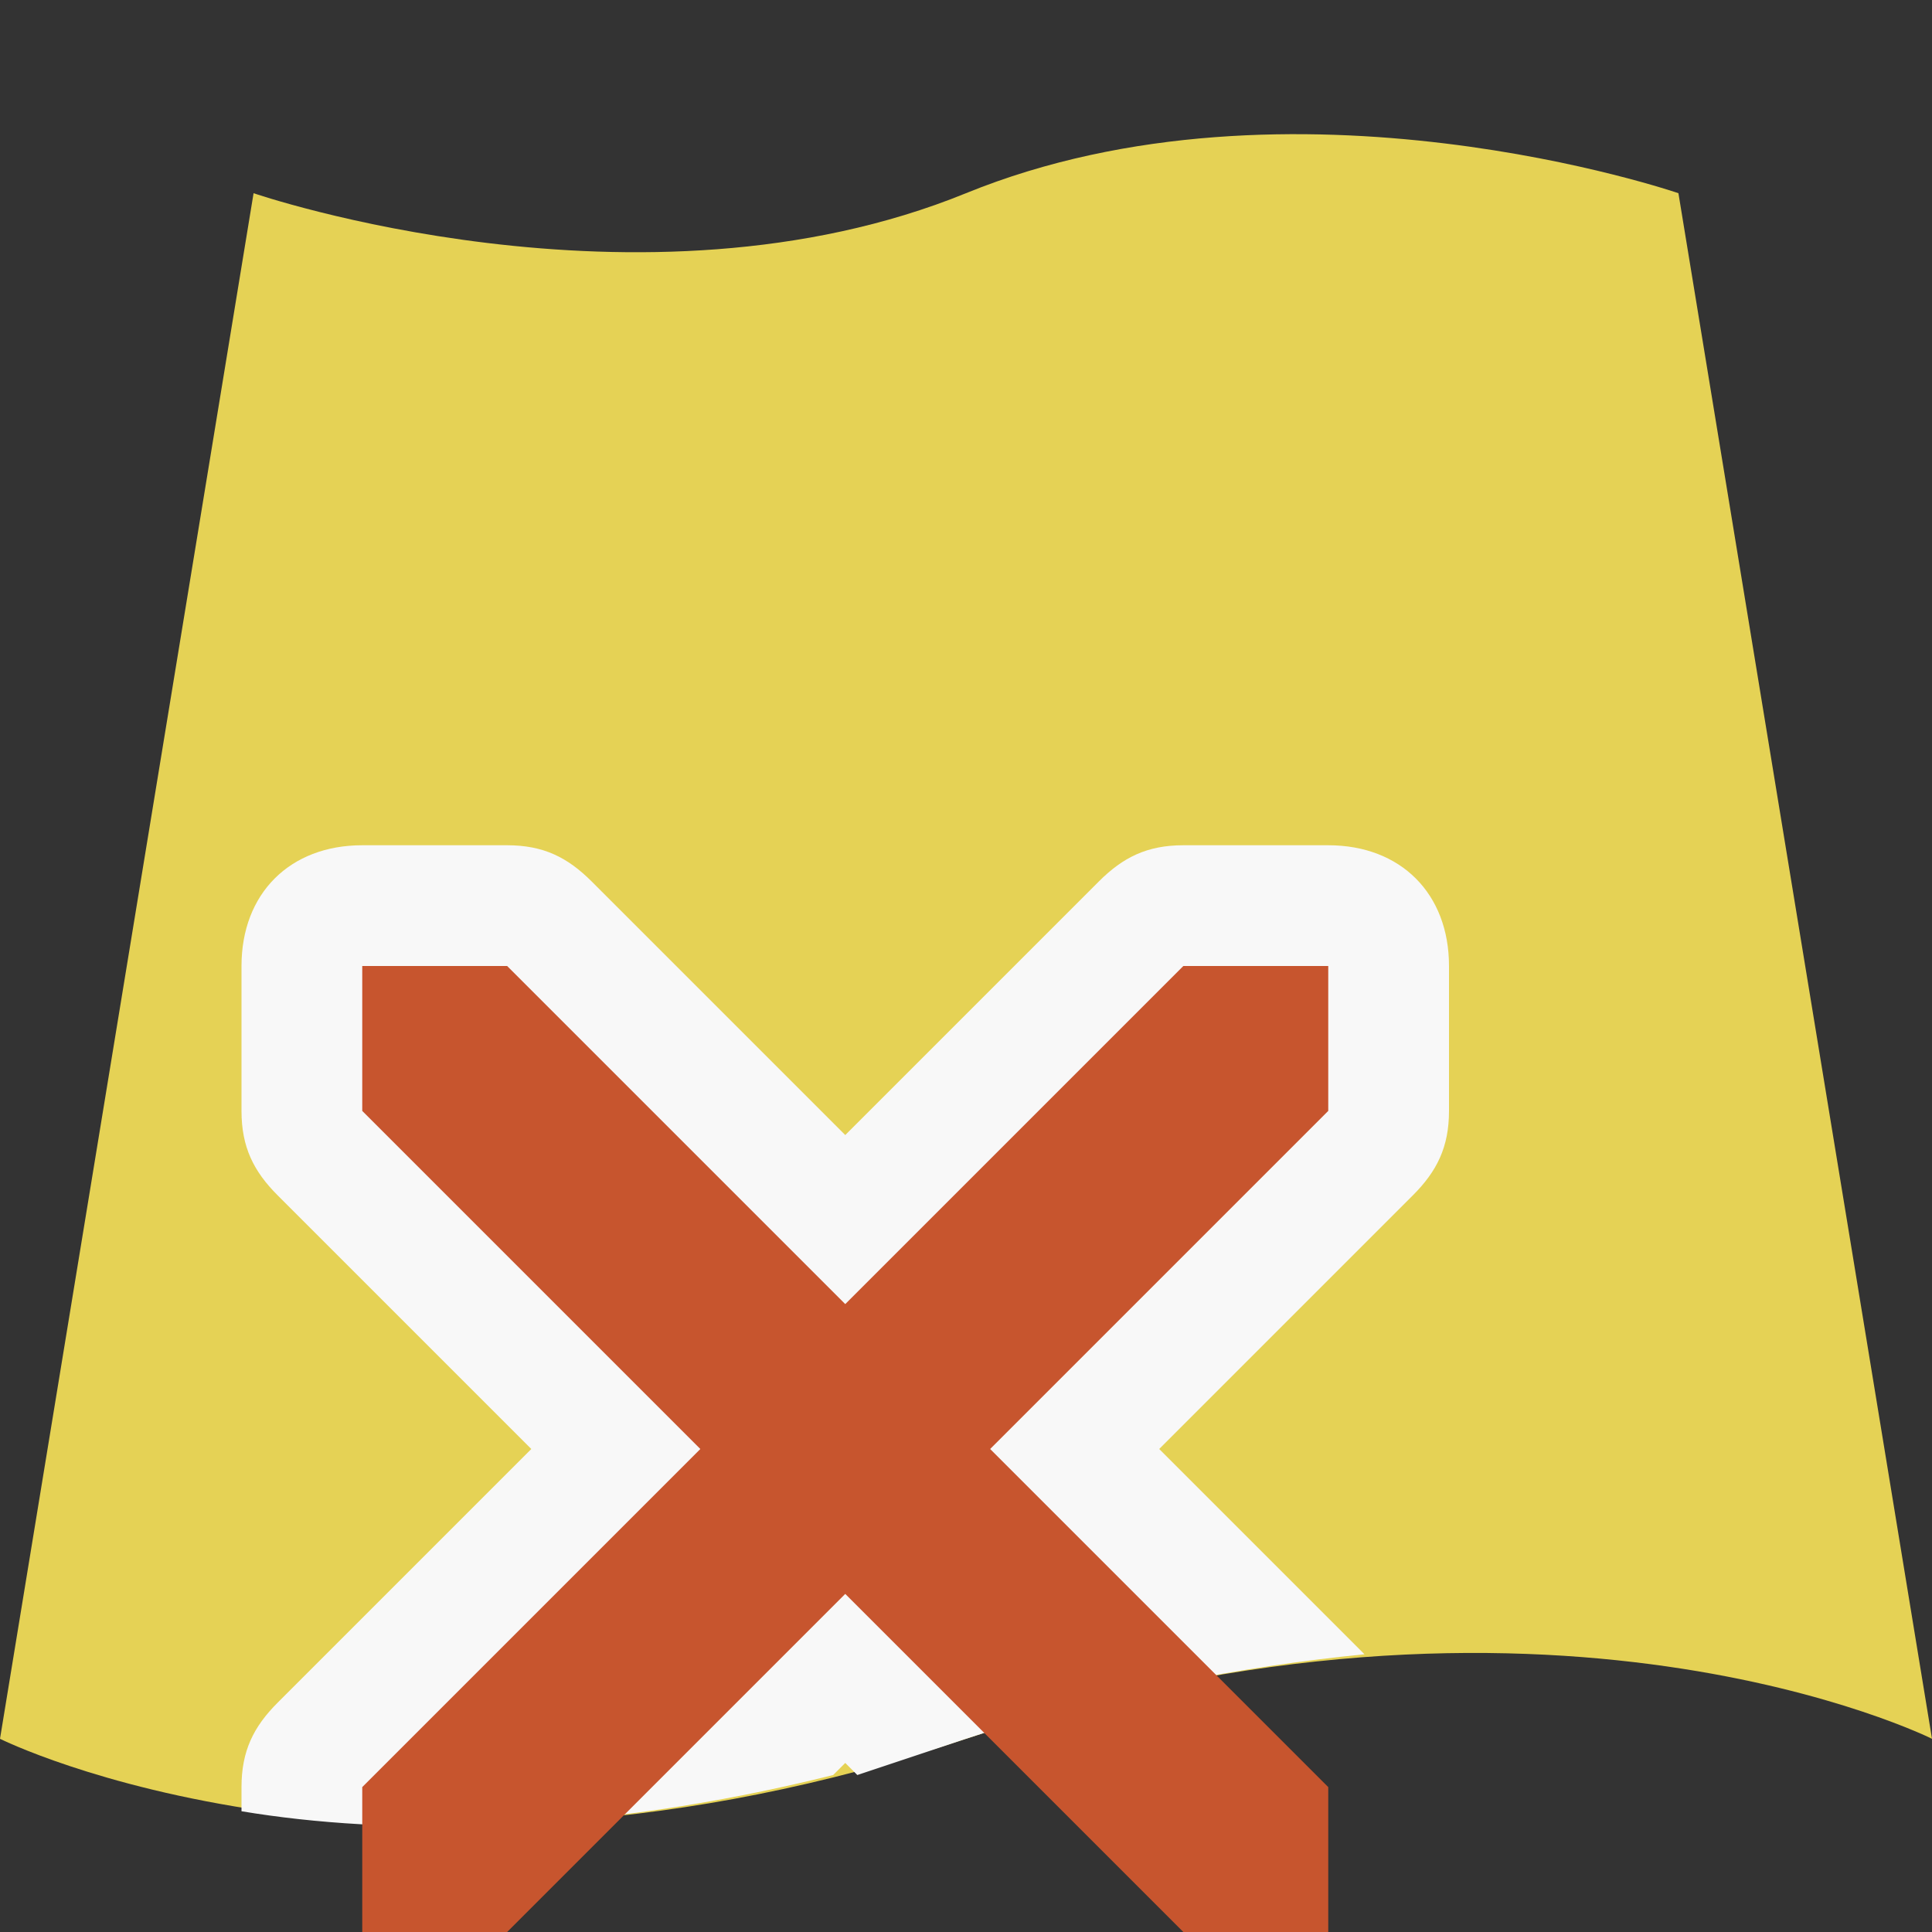 <svg xmlns="http://www.w3.org/2000/svg" width="16" height="16" viewBox="0 0 16 16"><rect x="0" y="0" width="16" height="16" fill="#333333" stroke="none"/><path clip-rule="evenodd" fill="none" d="M0 0h16v16H0z"/><path fill="#E5D255" d="M16 14.4s-3.2-1.6-8 0-8 0-8 0L2.1 1.6s3.2 1.1 5.9 0 5.9 0 5.9 0L16 14.4z"/><path fill="#F8F8F8" d="M9.6 12l2.1-2.1c.2-.2.3-.4.3-.7V8c0-.6-.4-1-1-1H9.8c-.3 0-.5.1-.7.3L7 9.4 4.9 7.3c-.2-.2-.4-.3-.7-.3H3c-.6 0-1 .4-1 1v1.2c0 .3.1.5.3.7L4.4 12l-2.1 2.1c-.2.2-.3.4-.3.7v.2c1.2.2 2.9.2 4.9-.3l.1-.1.1.1.9-.3c1.2-.4 2.3-.6 3.3-.7L9.6 12z"/><path fill="#C7552E" d="M3 8h1.2l6.8 6.8V16H9.8L3 9.2"/><path fill="#C7552E" d="M3 16v-1.2L9.8 8H11v1.2L4.2 16"/></svg>